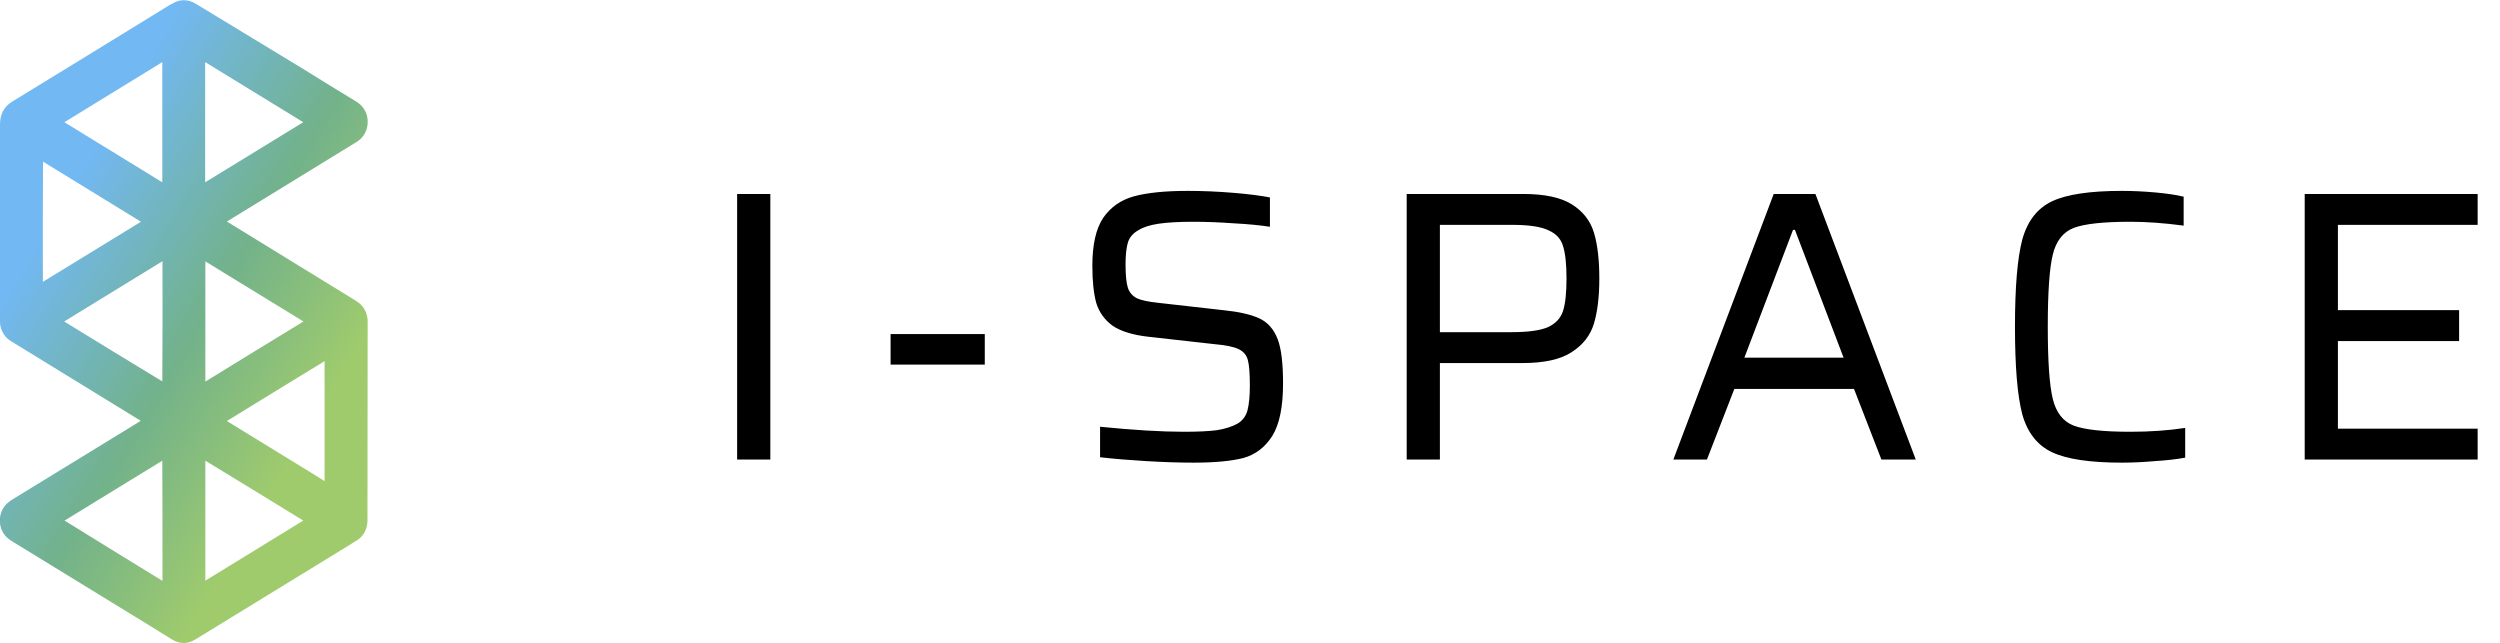 <svg width="136" height="35" viewBox="0 0 136 35" fill="none" xmlns="http://www.w3.org/2000/svg">
<g clip-path="url(#clip0)">
<path d="M20 17.566C20 17.511 20 17.467 20 17.412C19.969 17.005 19.793 16.674 19.492 16.454C19.43 16.41 19.358 16.366 19.295 16.322C19.078 16.19 13.741 12.91 13.741 12.91C13.275 12.624 12.808 12.338 12.342 12.052L19.358 7.748C19.409 7.715 19.471 7.682 19.534 7.627C19.917 7.33 20.083 6.813 19.969 6.318C19.886 5.987 19.689 5.712 19.378 5.525C18.415 4.942 17.451 4.347 16.497 3.753L11.13 0.495C11.078 0.462 11.015 0.429 10.964 0.396C10.86 0.33 10.757 0.275 10.653 0.209C10.446 0.077 10.228 0.011 10 0.011C9.772 0.011 9.554 0.077 9.347 0.22C9.337 0.209 9.326 0.22 9.316 0.22L4.352 3.269C3.15 4.006 1.907 4.766 0.684 5.514C0.228 5.789 -1.32825e-05 6.208 -1.32825e-05 6.758C-1.32825e-05 9.454 -1.32825e-05 12.206 -1.32825e-05 14.858V17.28C-1.32825e-05 17.368 -1.32825e-05 17.456 -1.32825e-05 17.533C-1.32825e-05 17.753 0.073 17.973 0.207 18.182C0.301 18.337 0.435 18.457 0.611 18.568C0.798 18.689 7.658 22.893 7.658 22.893C6.663 23.498 0.705 27.152 0.705 27.152C0.642 27.186 0.58 27.23 0.508 27.285C0.187 27.516 -0.01 27.901 -0.01 28.319C-0.01 28.737 0.187 29.123 0.518 29.354C0.56 29.376 0.591 29.409 0.632 29.431L8.425 34.208L8.705 34.384C8.922 34.516 9.14 34.648 9.347 34.78C9.554 34.912 9.772 34.978 9.99 34.978C10.218 34.978 10.425 34.912 10.632 34.78L10.674 34.758L19.078 29.607L19.161 29.552C19.254 29.497 19.337 29.442 19.43 29.387C19.772 29.167 19.969 28.803 19.99 28.363C19.99 28.319 19.99 28.286 19.99 28.242L20 17.566ZM11.171 20.758C11.171 18.579 11.171 16.399 11.171 14.22C11.264 14.275 16.508 17.489 16.508 17.489C16.363 17.566 11.171 20.758 11.171 20.758ZM16.497 28.319L11.171 31.588C11.171 29.409 11.171 27.23 11.171 25.061C11.368 25.171 16.497 28.319 16.497 28.319ZM12.342 22.904C14.114 21.814 15.886 20.725 17.658 19.646C17.658 21.826 17.658 23.994 17.658 26.173C17.523 26.074 13.751 23.774 12.342 22.904ZM11.161 3.379C12.943 4.469 14.715 5.558 16.497 6.648C14.715 7.737 12.943 8.827 11.161 9.917V3.379ZM8.829 20.747C7.471 19.932 4.819 18.303 3.492 17.489C5.275 16.399 7.057 15.299 8.839 14.209C8.85 15.849 8.839 19.096 8.829 20.747ZM3.503 6.648C5.285 5.558 7.057 4.469 8.829 3.379C8.829 5.558 8.829 7.737 8.829 9.917C7.057 8.827 5.285 7.737 3.503 6.648ZM2.342 8.794C2.363 8.805 7.668 12.063 7.668 12.063C5.886 13.152 4.114 14.242 2.332 15.332C2.321 13.714 2.332 10.456 2.342 8.794ZM8.839 31.599C7.523 30.796 4.86 29.156 3.513 28.319C3.534 28.308 8.829 25.061 8.829 25.061C8.839 26.723 8.839 29.981 8.839 31.599Z" fill="url(#paint0_linear)"/>
</g>
<path d="M40.1 25L40.1 10.552H41.906L41.906 25H40.1ZM48.448 19.834V18.175L53.572 18.175V19.834L48.448 19.834ZM64.926 25.168C64.156 25.168 63.295 25.14 62.343 25.084C61.405 25.028 60.572 24.958 59.844 24.874V23.215C61.664 23.397 63.183 23.488 64.401 23.488C65.157 23.488 65.752 23.46 66.186 23.404C66.634 23.334 67.012 23.215 67.32 23.047C67.6 22.879 67.782 22.634 67.866 22.312C67.95 21.976 67.992 21.535 67.992 20.989C67.992 20.331 67.957 19.869 67.887 19.603C67.817 19.323 67.649 19.12 67.383 18.994C67.131 18.868 66.69 18.777 66.06 18.721L62.49 18.322C61.622 18.224 60.964 18.021 60.516 17.713C60.082 17.391 59.788 16.978 59.634 16.474C59.494 15.956 59.424 15.284 59.424 14.458C59.424 13.31 59.62 12.442 60.012 11.854C60.418 11.266 60.978 10.874 61.692 10.678C62.42 10.482 63.393 10.384 64.611 10.384C65.423 10.384 66.249 10.419 67.089 10.489C67.929 10.559 68.594 10.643 69.084 10.741V12.337C68.552 12.253 67.894 12.19 67.11 12.148C66.326 12.092 65.598 12.064 64.926 12.064C64.142 12.064 63.512 12.099 63.036 12.169C62.56 12.239 62.189 12.358 61.923 12.526C61.629 12.694 61.44 12.918 61.356 13.198C61.272 13.478 61.23 13.877 61.23 14.395C61.23 14.969 61.272 15.389 61.356 15.655C61.44 15.907 61.601 16.096 61.839 16.222C62.077 16.334 62.469 16.418 63.015 16.474L66.543 16.873C67.383 16.957 68.034 17.104 68.496 17.314C68.958 17.524 69.294 17.902 69.504 18.448C69.7 18.952 69.798 19.757 69.798 20.863C69.798 22.137 69.602 23.089 69.21 23.719C68.818 24.335 68.293 24.734 67.635 24.916C66.977 25.084 66.074 25.168 64.926 25.168ZM76.524 10.552L82.866 10.552C84.028 10.552 84.91 10.741 85.512 11.119C86.114 11.497 86.513 12.008 86.709 12.652C86.905 13.296 87.003 14.129 87.003 15.151C87.003 16.131 86.905 16.95 86.709 17.608C86.513 18.252 86.107 18.77 85.491 19.162C84.889 19.554 84 19.75 82.824 19.75H78.33V25H76.524V10.552ZM82.215 18.07C83.125 18.07 83.79 17.979 84.21 17.797C84.63 17.601 84.903 17.307 85.029 16.915C85.155 16.523 85.218 15.935 85.218 15.151C85.218 14.367 85.155 13.779 85.029 13.387C84.917 12.995 84.651 12.708 84.231 12.526C83.825 12.33 83.167 12.232 82.257 12.232H78.33V18.07H82.215ZM102.349 25L100.858 21.157H94.348L92.857 25H91.03L96.49 10.552L98.758 10.552L104.218 25H102.349ZM97.645 12.505H97.54L94.894 19.456H100.291L97.645 12.505ZM118.875 24.895C118.441 24.979 117.895 25.042 117.237 25.084C116.593 25.14 115.991 25.168 115.431 25.168C113.695 25.168 112.428 24.979 111.63 24.601C110.832 24.223 110.293 23.537 110.013 22.543C109.747 21.535 109.614 19.946 109.614 17.776C109.614 15.62 109.747 14.038 110.013 13.03C110.293 12.022 110.832 11.329 111.63 10.951C112.428 10.573 113.695 10.384 115.431 10.384C116.005 10.384 116.607 10.412 117.237 10.468C117.867 10.524 118.385 10.601 118.791 10.699V12.274C117.741 12.134 116.775 12.064 115.893 12.064C114.423 12.064 113.394 12.176 112.806 12.4C112.232 12.624 111.854 13.107 111.672 13.849C111.49 14.591 111.399 15.9 111.399 17.776C111.399 19.652 111.49 20.961 111.672 21.703C111.854 22.445 112.232 22.928 112.806 23.152C113.394 23.376 114.423 23.488 115.893 23.488C116.971 23.488 117.965 23.418 118.875 23.278V24.895ZM125.376 25V10.552L134.784 10.552V12.232L127.182 12.232V16.873H133.776V18.553H127.182V23.32H134.784V25H125.376Z" fill="black"/>
<defs>
<linearGradient id="paint0_linear" x1="14.137" y1="-7.044" x2="29.496" y2="2.163" gradientUnits="userSpaceOnUse">
<stop stop-color="#72B8F3"/>
<stop offset="0.547" stop-color="#72B28B"/>
<stop offset="1" stop-color="#9FCB6D"/>
</linearGradient>
<clipPath id="clip0">
<rect width="20" height="35" fill="white"/>
</clipPath>
</defs>
</svg>
